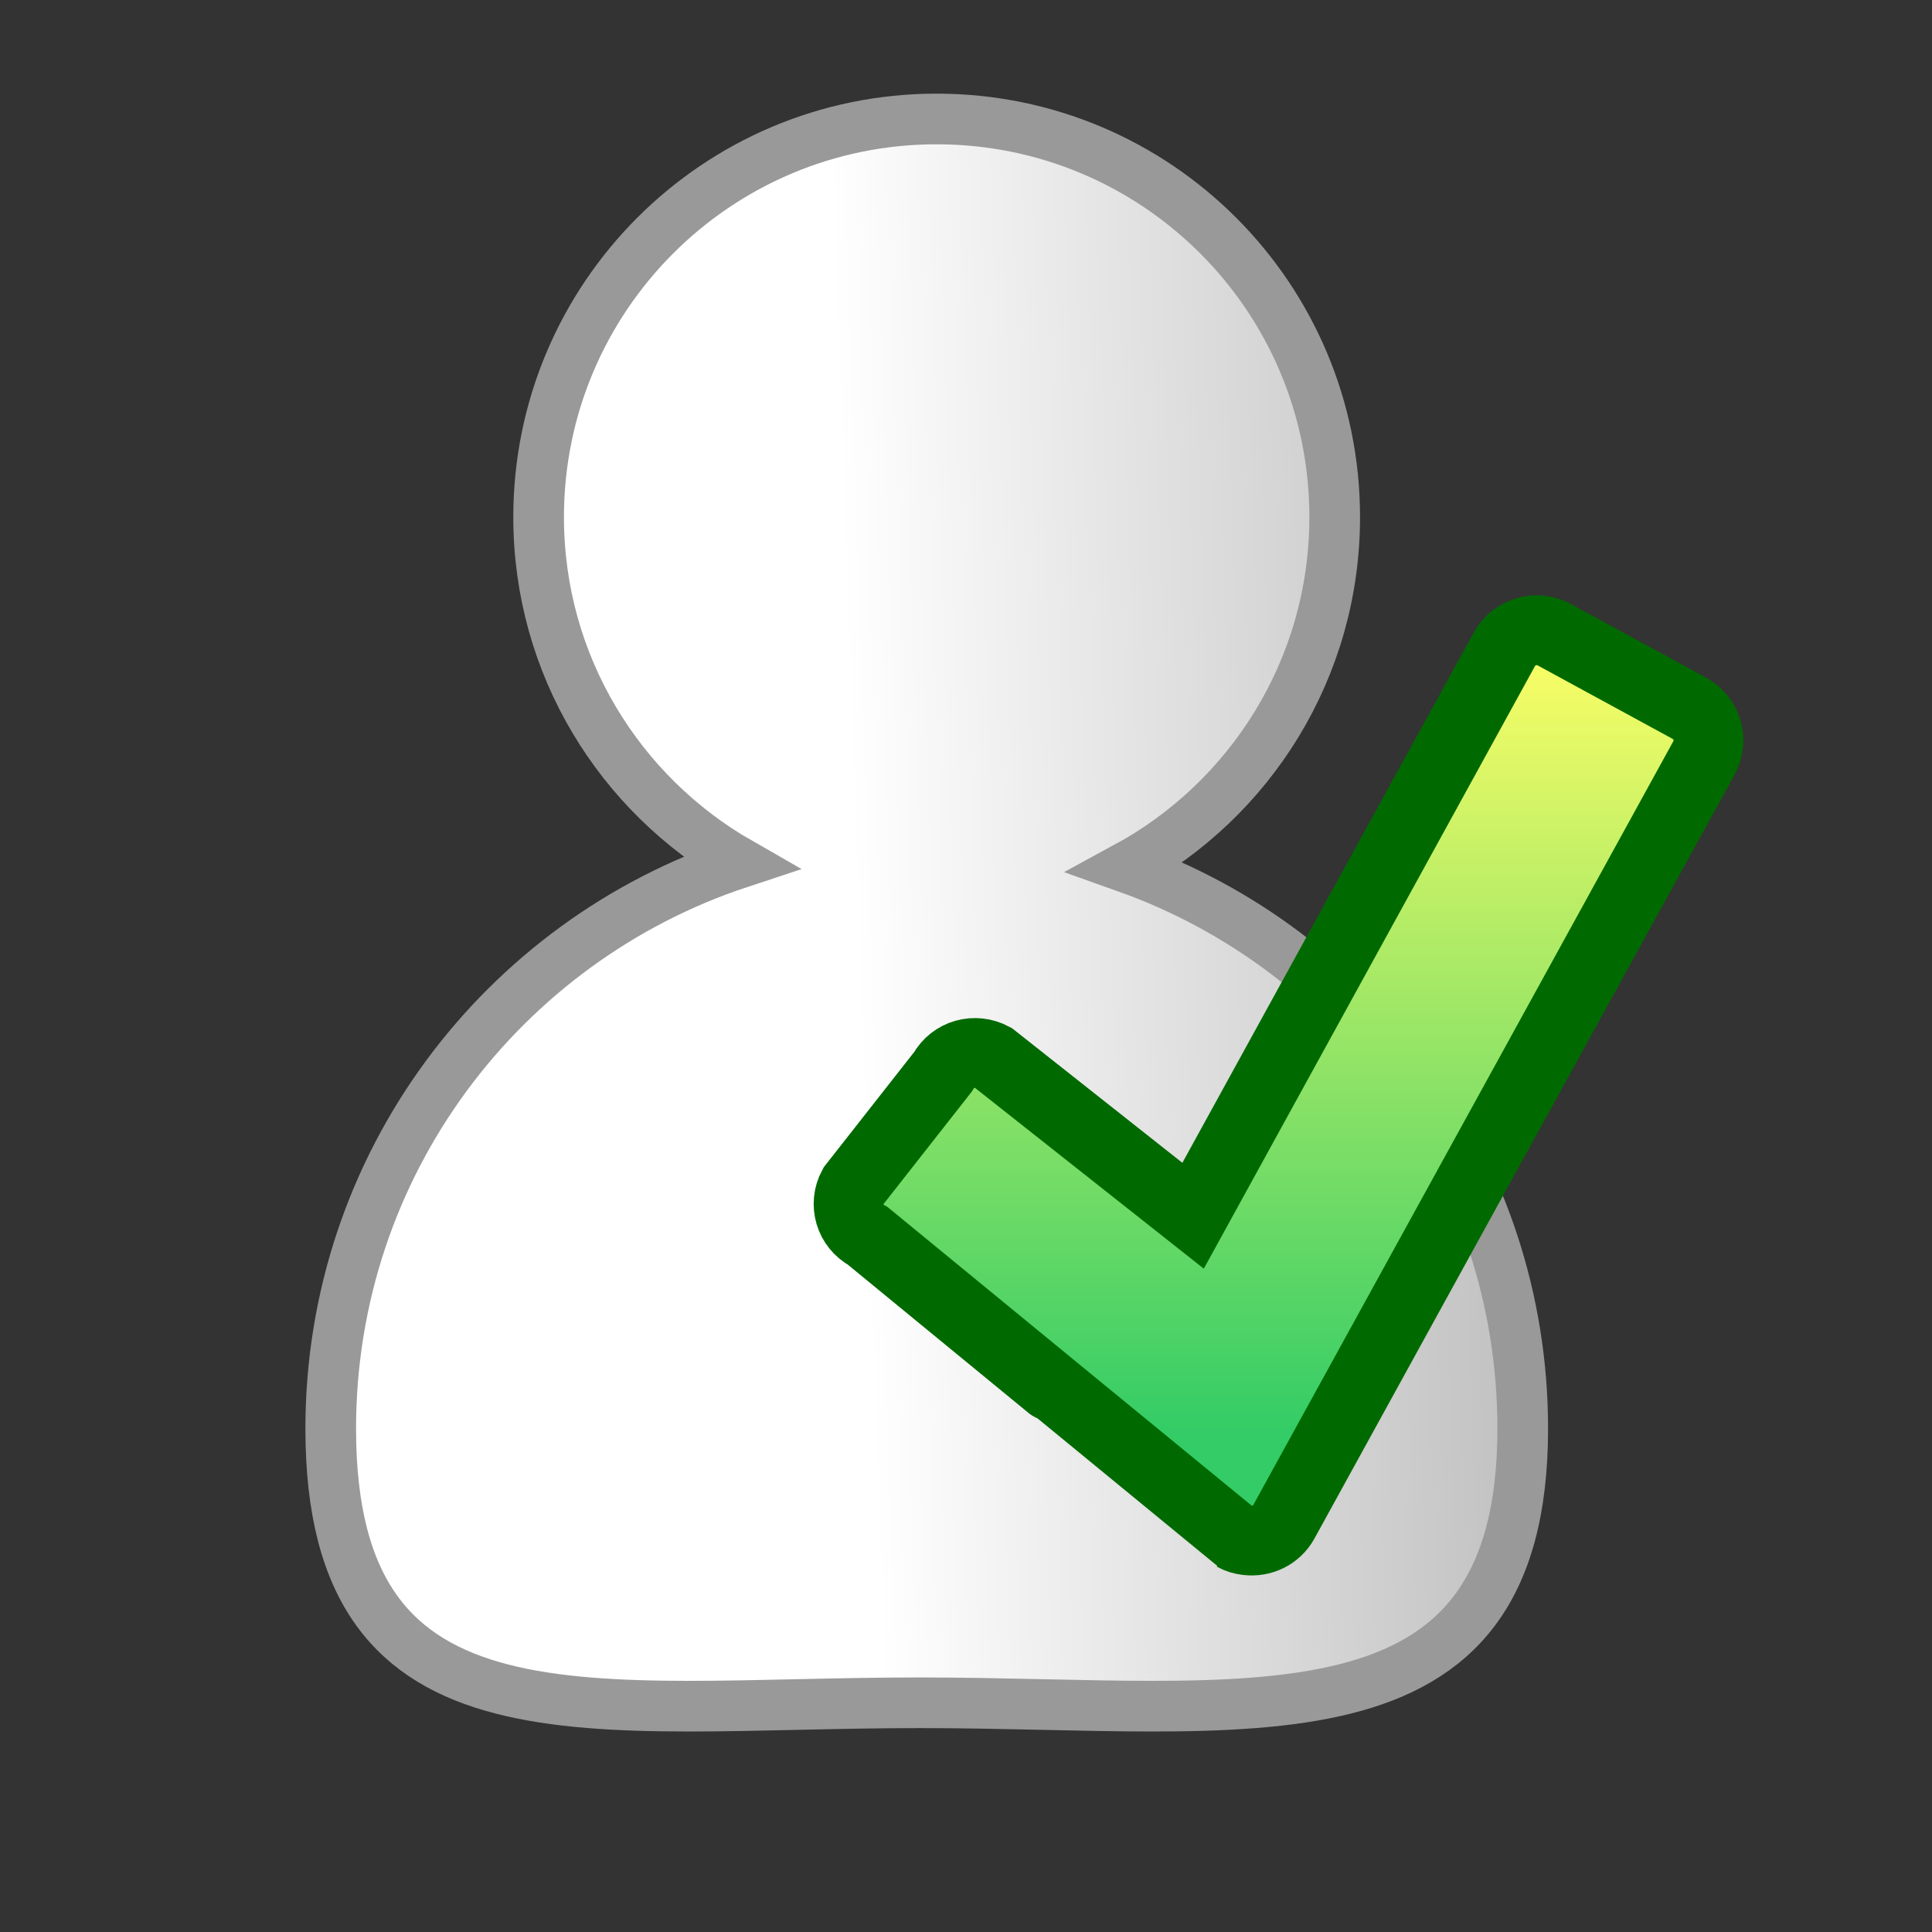 <?xml version="1.0" encoding="utf-8"?>
<!-- Generator: Adobe Illustrator 15.0.0, SVG Export Plug-In . SVG Version: 6.00 Build 0)  -->
<!DOCTYPE svg PUBLIC "-//W3C//DTD SVG 1.1//EN" "http://www.w3.org/Graphics/SVG/1.1/DTD/svg11.dtd">
<svg version="1.1"
	 id="svg6008" sodipodi:docname="icon.svg" xmlns:inkscape="http://www.inkscape.org/namespaces/inkscape" inkscape:version="0.92.2 5c3e80d, 2017-08-06" xmlns:sodipodi="http://sodipodi.sourceforge.net/DTD/sodipodi-0.dtd" xmlns:rdf="http://www.w3.org/1999/02/22-rdf-syntax-ns#" xmlns:svg="http://www.w3.org/2000/svg" xmlns:cc="http://creativecommons.org/ns#" xmlns:dc="http://purl.org/dc/elements/1.1/"
	 xmlns="http://www.w3.org/2000/svg" xmlns:xlink="http://www.w3.org/1999/xlink" x="0px" y="0px" width="24px" height="24px"
	 viewBox="0 0 24 24" enable-background="new 0 0 24 24" xml:space="preserve">
<rect x="0" y="0" width="24" height="24" fill="#333333" stroke="none"/>
<g id="final">
	<g id="attendance">
		<g id="g3211">
			<g id="g3201">
				<g id="g3199" transform="matrix(0.839,0,0,0.839,2.032,-0.159)">
					<linearGradient id="path3180_1_" gradientUnits="userSpaceOnUse" x1="10.228" y1="13.804" x2="49.594" y2="12.451">
						<stop  offset="0" style="stop-color:#FFFFFF"/>
						<stop  offset="1" style="stop-color:#000000"/>
					</linearGradient>
					
						<path id="path3180" inkscape:connector-curvature="0" sodipodi:nodetypes="sscssscss" fill="url(#path3180_1_)" stroke="#999999" stroke-width="0.75" d="
						M11.445,1.951c-3.252,0-5.892,2.638-5.892,5.895c0,2.193,1.2,4.103,2.977,5.119c-3.516,1.161-6.055,4.468-6.055,8.377
						c0,4.869,3.848,4.059,8.721,4.059c4.877,0,8.928,0.81,8.928-4.059c0-3.84-2.452-7.095-5.873-8.311
						c1.84-0.998,3.089-2.946,3.089-5.185C17.34,4.588,14.703,1.951,11.445,1.951z"/>
				</g>
			</g>
			<g id="g3209" transform="matrix(0.839,0,0,0.839,2.032,-0.159)">
				
					<linearGradient id="path4368_1_" gradientUnits="userSpaceOnUse" x1="-46.347" y1="1733.192" x2="-51.366" y2="1754.156" gradientTransform="matrix(0.542 -0.129 0.13 0.539 -183.171 -930.69)">
					<stop  offset="0.006" style="stop-color:#FFFF66"/>
					<stop  offset="1" style="stop-color:#33CC66"/>
				</linearGradient>
				
					<path id="path4368_2_" inkscape:connector-curvature="0" fill="url(#path4368_1_)" stroke="#006A00" stroke-width="1.033" stroke-miterlimit="10" d="
					M20.381,9.523c-0.208-0.019-0.419,0.083-0.528,0.279l-4.61,8.388l-2.965-2.343c-0.267-0.143-0.593-0.051-0.738,0.212
					l-1.332,1.697c-0.143,0.264-0.047,0.59,0.219,0.733c0,0,5.415,4.444,5.422,4.447c0.062,0.035,0.125,0.051,0.191,0.059
					c0.217,0.027,0.435-0.072,0.547-0.274l6.221-11.311c0.144-0.265,0.044-0.591-0.219-0.735l-1.995-1.086
					C20.526,9.552,20.452,9.531,20.381,9.523z"/>
			</g>
		</g>
	</g>
</g>
</svg>
